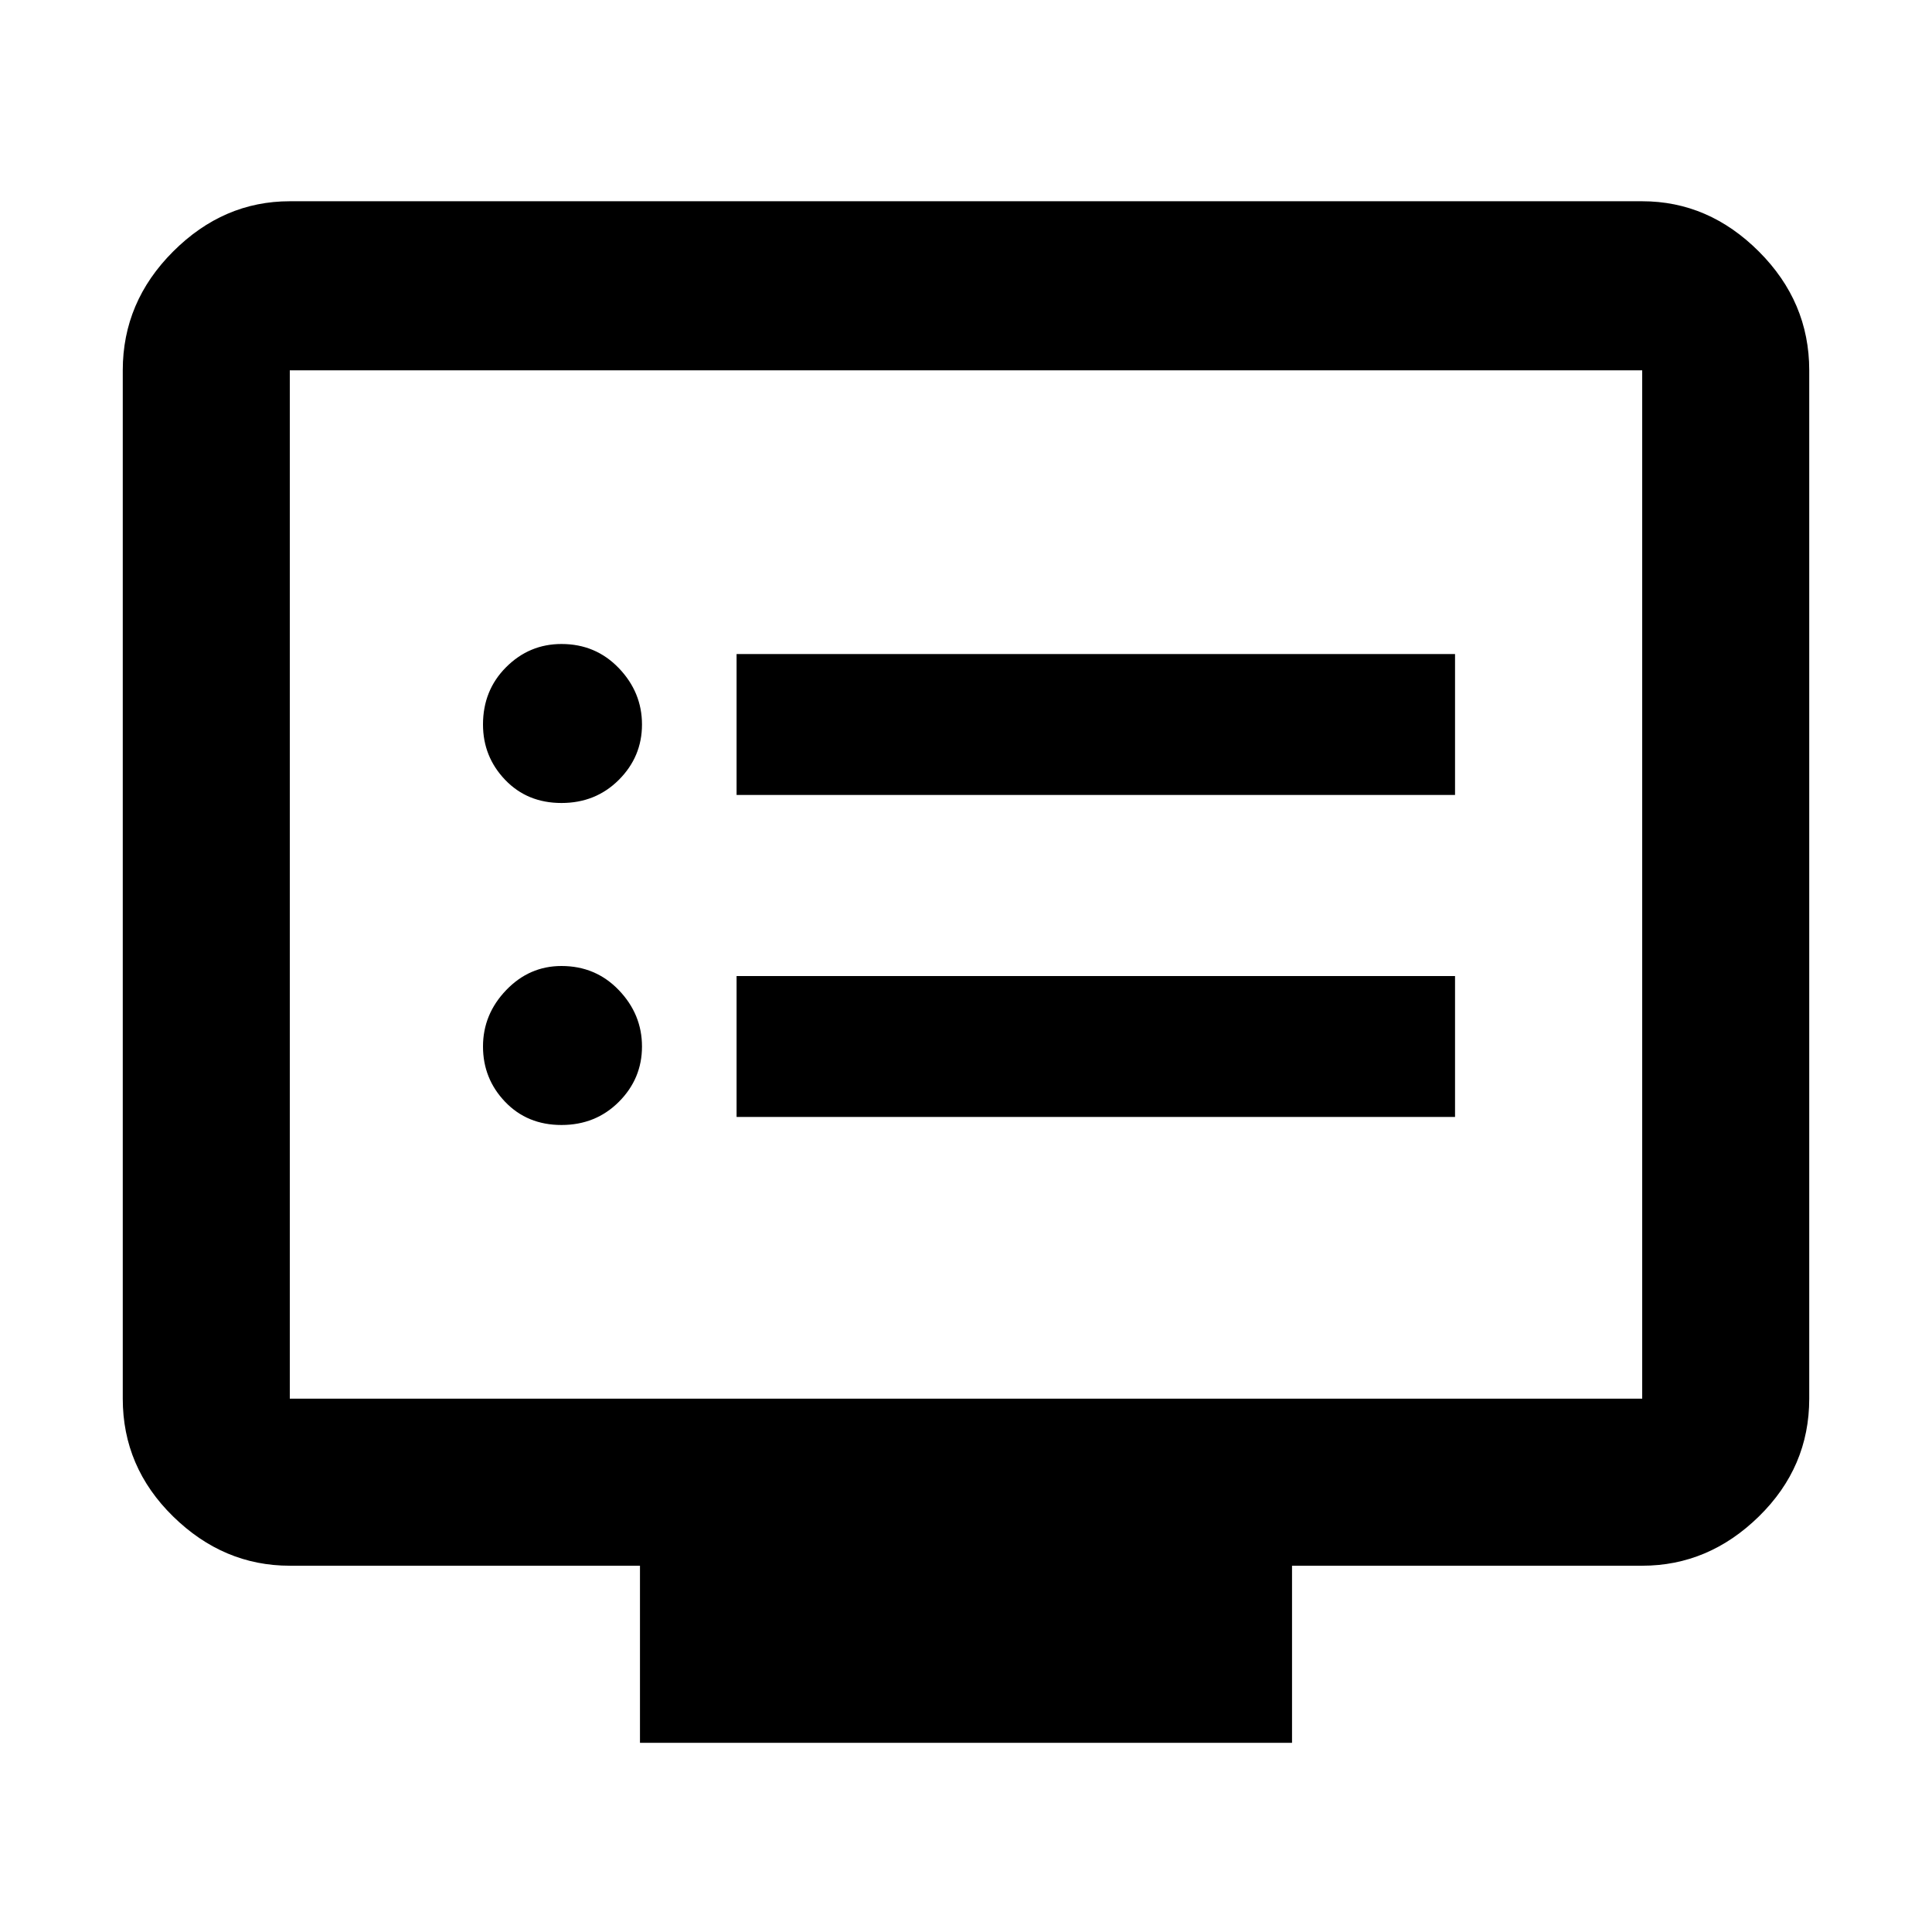 <svg xmlns="http://www.w3.org/2000/svg" height="48" width="48"><path d="M18.3 19.75H36.15V16.25H18.3ZM18.3 27.75H36.15V24.25H18.3ZM13.95 19.95Q14.8 19.95 15.375 19.375Q15.95 18.8 15.95 18Q15.95 17.2 15.375 16.6Q14.8 16 13.95 16Q13.15 16 12.575 16.575Q12 17.15 12 18Q12 18.8 12.55 19.375Q13.1 19.95 13.95 19.95ZM13.95 27.95Q14.8 27.95 15.375 27.375Q15.95 26.8 15.95 26Q15.95 25.2 15.375 24.6Q14.8 24 13.95 24Q13.15 24 12.575 24.6Q12 25.2 12 26Q12 26.8 12.55 27.375Q13.1 27.95 13.95 27.95ZM15.9 43.3V38.9H7.2Q5.55 38.9 4.3 37.675Q3.05 36.45 3.05 34.75V9.2Q3.05 7.5 4.3 6.25Q5.55 5 7.2 5H40.8Q42.45 5 43.7 6.25Q44.95 7.5 44.95 9.2V34.75Q44.95 36.45 43.7 37.675Q42.45 38.9 40.8 38.9H32.1V43.3ZM7.2 34.75H40.8Q40.8 34.75 40.8 34.75Q40.8 34.75 40.8 34.75V9.2Q40.8 9.2 40.8 9.2Q40.8 9.2 40.8 9.2H7.2Q7.2 9.2 7.2 9.2Q7.2 9.2 7.2 9.2V34.75Q7.2 34.75 7.2 34.75Q7.2 34.75 7.2 34.75ZM7.2 34.75Q7.2 34.75 7.2 34.75Q7.2 34.75 7.2 34.75V9.2Q7.2 9.2 7.2 9.2Q7.2 9.2 7.2 9.2Q7.2 9.2 7.2 9.2Q7.2 9.2 7.2 9.2V34.75Q7.2 34.75 7.2 34.75Q7.2 34.75 7.2 34.75Z"/></svg>